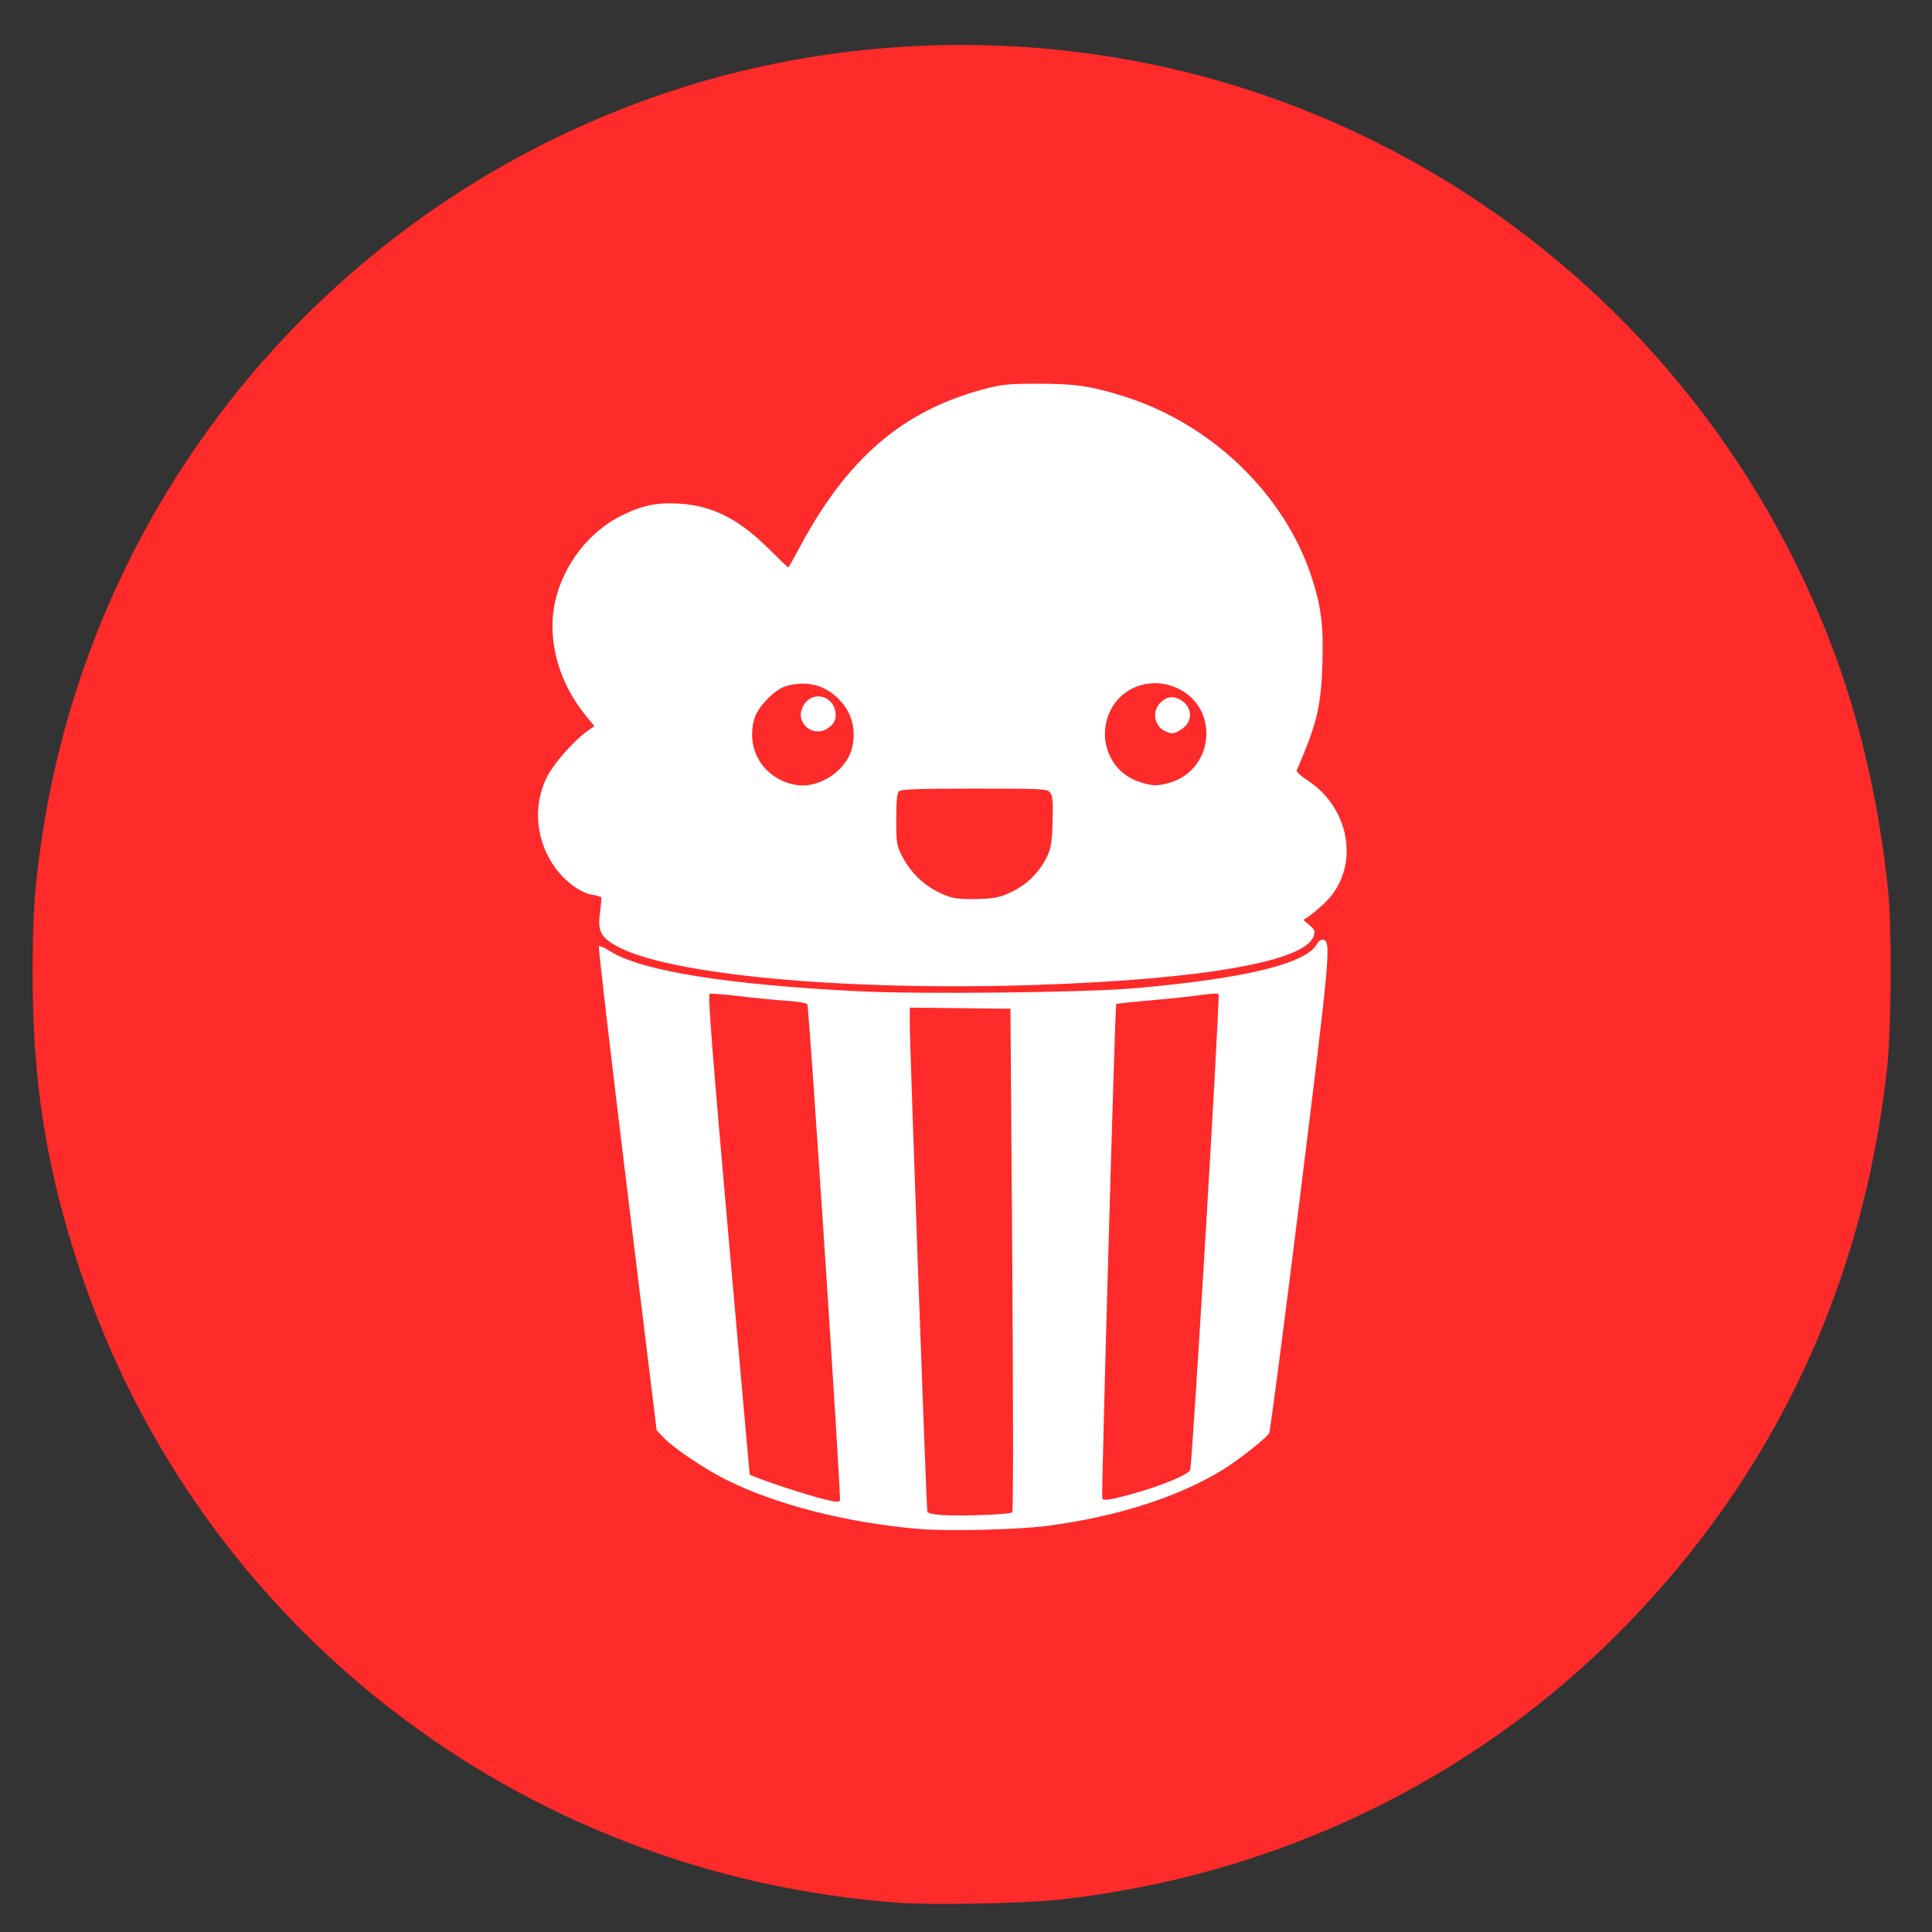 <?xml version="1.0" encoding="UTF-8" standalone="no"?>
<svg xmlns="http://www.w3.org/2000/svg" version="1.1" width="1024" height="1024">
 <rect width="100%" height="100%" fill="#333333" stroke="none"/>
 <path style="fill:#ffffff;fill-opacity:1;fill-rule:evenodd;" d="m 932.881,475.119 a 438.237,407.864 0 1 1 -876.475,0 438.237,407.864 0 1 1 876.475,0 z" transform="matrix(1.022,0,0,1.114,-1.087,-3.691)"/>
 <path d="M 476.13,1008.481 C 275.707,993.865 105.405,862.266 42.431,673.344 24.692,620.124 17.323,574.285 17.308,517.049 17.298,484.687 18.24,470.746 22.248,443.855 49.525,260.825 177.248,108.373 352.843,49.254 c 100.759,-33.924 212.956,-33.924 313.715,0 142.597,48.009 255.605,158.566 306.994,300.334 13.351,36.831 22.678,78.807 27.183,122.335 2.055,19.854 1.758,73.328 -0.522,94.107 -12.587,114.696 -59.488,214.683 -138.797,295.899 -79.507,81.418 -185.378,132.485 -300.533,144.961 -18.638,2.019 -66.549,2.919 -84.751,1.592 z m 79.122,-199.76 c 36.453,-4.783 68.829,-15.1 92.454,-29.461 8.347,-5.074 23.589,-17.078 24.976,-19.67 0.591,-1.104 8.028,-58.108 16.527,-126.677 15.985,-128.964 16.434,-134.034 11.939,-134.883 -0.945,-0.178 -2.327,0.812 -3.07,2.201 -5.612,10.486 -37.907,18.38 -96.26,23.529 -26.486,2.337 -113.92,3.299 -147.152,1.62 -69.85,-3.531 -114.85,-10.808 -131.296,-21.234 -2.898,-1.837 -5.577,-3.033 -5.953,-2.658 -0.376,0.376 6.36,58.266 14.968,128.644 l 15.651,127.962 4.06,4.216 c 5.208,5.408 21.249,16.179 32.619,21.901 26.217,13.195 63.804,22.835 101.87,26.126 15.667,1.354 52.655,0.483 68.666,-1.618 z m -55.787,-5.696 c -4.465,-0.272 -7.674,-0.99 -7.954,-1.78 -0.506,-1.423 -9.34,-247.306 -9.332,-259.726 l 0.004,-7.449 26.691,0.295 26.691,0.295 0.959,132.992 c 0.545,75.6 0.545,133.397 0,133.93 -1.137,1.112 -26.376,2.095 -37.061,1.444 z m -61.858,-8.197 c -9.833,-2.276 -39.674,-12.223 -40.271,-13.424 -0.053,-0.107 -5.146,-57.336 -11.316,-127.174 -8.404,-95.115 -10.889,-127.106 -9.905,-127.483 0.723,-0.277 7.672,0.264 15.443,1.204 7.771,0.94 18.975,2.041 24.898,2.447 5.923,0.406 11.08,1.243 11.461,1.86 0.911,1.474 18.016,261.703 17.28,262.893 -0.668,1.081 -1.715,1.036 -7.591,-0.324 z m 146.607,-0.686 c -0.566,-1.011 6.779,-261.343 7.39,-261.954 0.24,-0.24 8.532,-1.14 18.427,-2 9.895,-0.86 21.852,-2.124 26.571,-2.807 4.719,-0.684 8.886,-0.937 9.259,-0.563 0.929,0.929 -13.894,249.41 -15.049,252.279 -1.069,2.655 -16.413,8.9 -32.379,13.177 -10.591,2.838 -13.466,3.215 -14.22,1.869 z M 550.392,521.986 c 87.879,-3.018 141.156,-12.417 145.837,-25.728 0.964,-2.74 0.711,-3.429 -2.16,-5.899 l -3.251,-2.797 2.723,-1.763 c 1.498,-0.97 5.126,-3.984 8.061,-6.698 19.421,-17.952 14.982,-50.398 -8.999,-65.782 -3.224,-2.068 -5.611,-4.34 -5.303,-5.049 10.748,-24.76 12.928,-33.862 13.622,-56.872 0.601,-19.918 -0.676,-30.003 -5.777,-45.628 -14.278,-43.739 -52.993,-81.064 -99.179,-95.618 -17.469,-5.505 -26.13,-6.794 -45.54,-6.779 -16.218,0.013 -19.357,0.332 -29.337,2.989 -42.648,11.352 -72.219,36.804 -97.215,83.674 -3.148,5.902 -5.882,10.732 -6.077,10.732 -0.194,0 -4.983,-4.582 -10.641,-10.181 -15.824,-15.661 -29.629,-22.585 -47.145,-23.645 -11.995,-0.726 -19.798,0.926 -31.105,6.585 -16.6,8.309 -30.067,25.666 -34.48,44.438 -4.799,20.42 1.345,43.551 16.417,61.801 l 4.215,5.103 -3.114,2.159 c -7.74,5.368 -18.779,17.921 -22.392,25.464 -7.28,15.199 -5.414,33.649 4.808,47.534 5.486,7.452 13.525,13.281 19.671,14.264 2.312,0.37 4.382,0.979 4.598,1.353 0.217,0.375 -0.061,4.012 -0.617,8.083 -1.293,9.466 0.278,12.804 8.178,17.37 26.899,15.548 121.923,24.402 224.204,20.889 z m -46.98,-46.638 c -11.029,-3.612 -19.995,-11.268 -25.281,-21.587 -2.901,-5.662 -3.101,-6.921 -3.101,-19.48 0,-9.548 0.413,-13.84 1.431,-14.859 1.121,-1.122 9.789,-1.433 39.988,-1.433 37.275,0 38.612,0.073 40.202,2.201 1.306,1.747 1.56,4.926 1.233,15.409 -0.342,10.99 -0.836,14.08 -2.938,18.399 -4.059,8.34 -10.449,14.736 -18.614,18.633 -6.349,3.03 -8.748,3.551 -17.81,3.868 -6.865,0.24 -12.07,-0.157 -15.11,-1.153 z M 414.432,413.726 c -12.702,-5.915 -18.626,-19.367 -14.546,-33.031 1.845,-6.179 11.017,-15.497 16.808,-17.076 10.576,-2.884 19.598,-0.844 27.035,6.112 7.916,7.404 10.61,17.536 7.459,28.052 -2.993,9.989 -14.836,18.534 -25.689,18.534 -3.47,0 -7.56,-0.957 -11.068,-2.591 z m 25.499,-28.582 c 2.055,-1.767 2.996,-3.643 2.996,-5.967 0,-10.073 -11.747,-13.86 -16.935,-5.46 -5.712,9.248 5.646,18.559 13.939,11.426 z m 163.327,29.044 c -14.789,-5.079 -21.806,-22.365 -15.006,-36.968 6.335,-13.604 22.454,-18.967 36.44,-12.125 21.658,10.596 18.752,42.687 -4.499,49.685 -6.734,2.027 -9.6,1.926 -16.935,-0.593 z m 22.809,-27.537 c 6.205,-3.783 6.205,-11.665 0,-15.498 -4.293,-2.652 -8.07,-2.058 -11.527,1.812 -4.205,4.706 -2.421,12.408 3.42,14.765 3.464,1.398 4.206,1.299 8.108,-1.08 z" style="fill:#ff2a2a;fill-opacity:1"/>
</svg>
